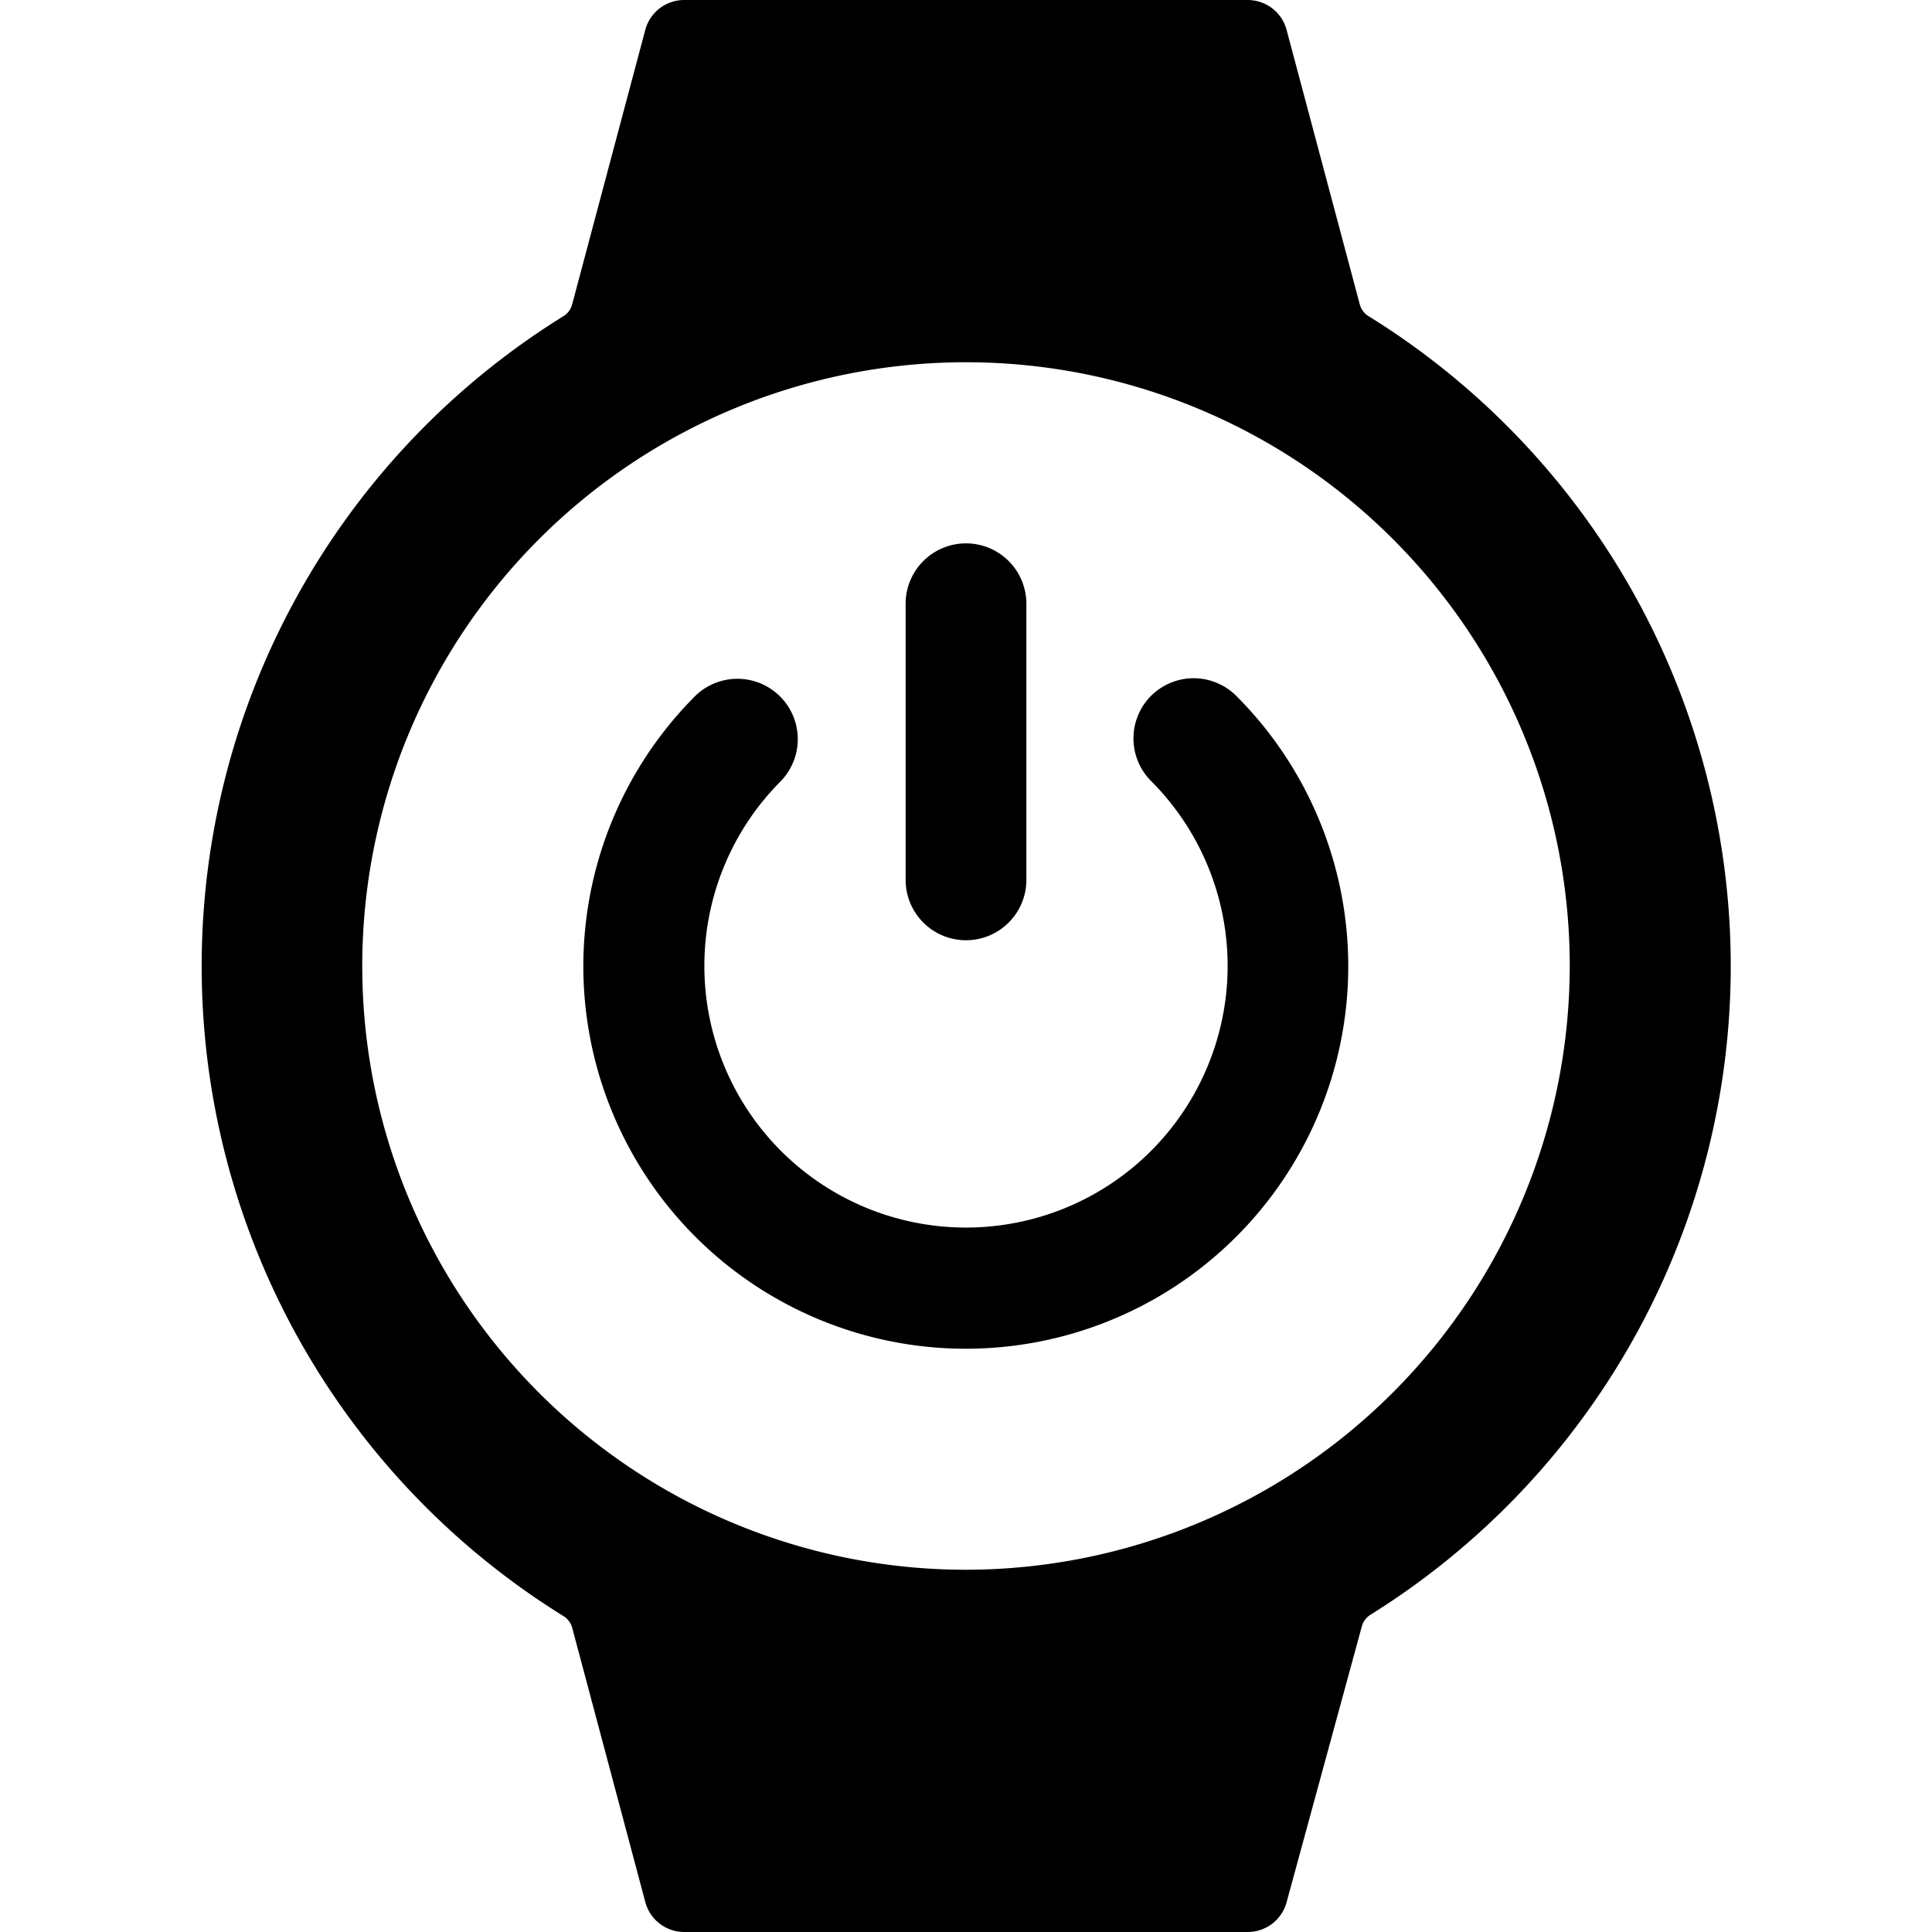 <svg xmlns="http://www.w3.org/2000/svg" viewBox="0 0 24 24"><title>smart-watch-circle-power-alternate</title><path d="M21.5,12A9.5,9.5,0,0,0,17,3.927a.245.245,0,0,1-.109-.148L15.983.373A.5.5,0,0,0,15.5,0h-7a.5.5,0,0,0-.484.371L7.108,3.779A.245.245,0,0,1,7,3.927,9.5,9.5,0,0,0,7,20.076a.25.25,0,0,1,.109.148l.908,3.407A.5.5,0,0,0,8.5,24h7a.5.5,0,0,0,.482-.368l.935-3.428a.247.247,0,0,1,.109-.146A9.5,9.5,0,0,0,21.5,12ZM12,19.5A7.5,7.5,0,1,1,19.5,12,7.509,7.509,0,0,1,12,19.5Z"/><path d="M11.25,7.5V10.93a.75.75,0,0,0,1.5,0V7.5a.75.75,0,1,0-1.5,0Z"/><path d="M14.3,8.643a.749.749,0,0,0,0,1.06,3.25,3.25,0,1,1-4.6,0,.75.75,0,0,0-1.061-1.06,4.751,4.751,0,1,0,6.717,0A.749.749,0,0,0,14.3,8.643Z"/></svg>